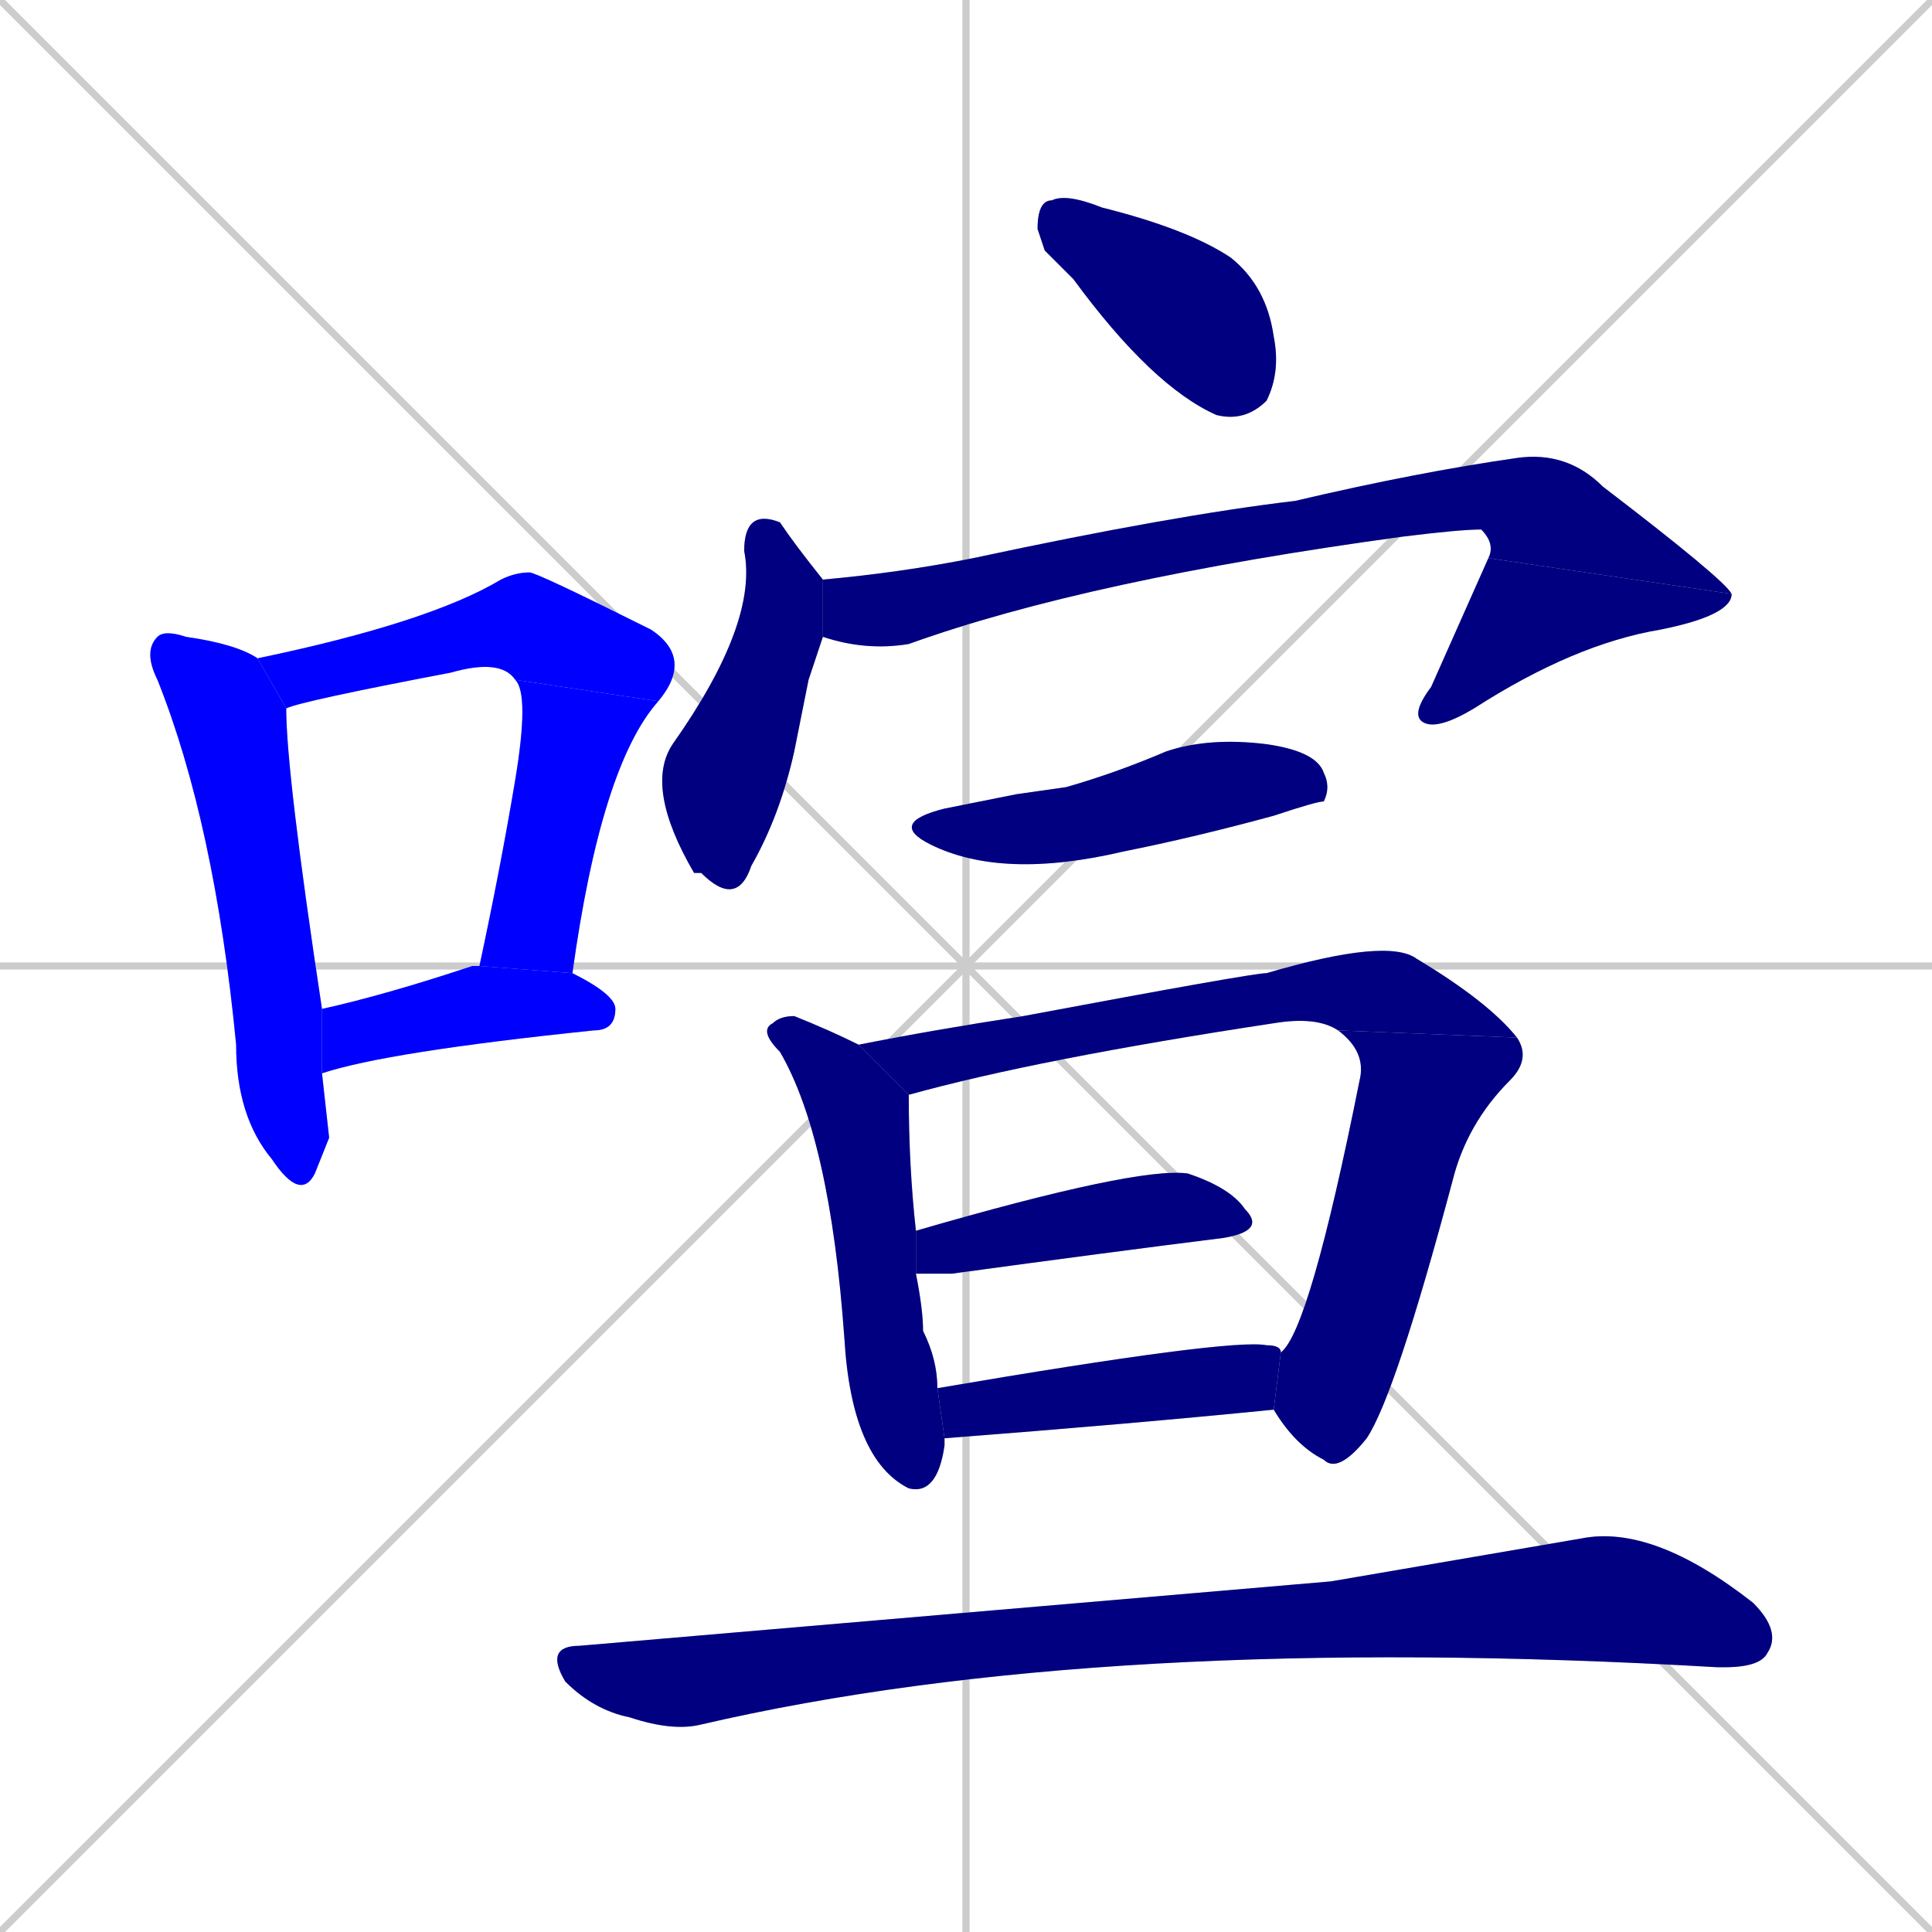 <svg xmlns="http://www.w3.org/2000/svg" xmlns:xlink="http://www.w3.org/1999/xlink" width="270" height="270"><defs><clipPath id="clip-mask-1"><rect x="20" y="88" width="26" height="80"><animate attributeName="y" from="8" to="88" dur="0.296" begin="0; animate15.end + 1" id="animate1" fill="freeze"/></rect></clipPath><clipPath id="clip-mask-2"><rect x="36" y="80" width="61" height="19"><set attributeName="x" to="-25" begin="0; animate15.end + 1" /><animate attributeName="x" from="-25" to="36" dur="0.226" begin="animate1.end + 0.5" id="animate2" fill="freeze"/></rect></clipPath><clipPath id="clip-mask-3"><rect x="67" y="95" width="25" height="41"><set attributeName="y" to="54" begin="0; animate15.end + 1" /><animate attributeName="y" from="54" to="95" dur="0.152" begin="animate2.end" id="animate3" fill="freeze"/></rect></clipPath><clipPath id="clip-mask-4"><rect x="45" y="135" width="41" height="15"><set attributeName="x" to="4" begin="0; animate15.end + 1" /><animate attributeName="x" from="4" to="45" dur="0.152" begin="animate3.end + 0.5" id="animate4" fill="freeze"/></rect></clipPath><clipPath id="clip-mask-5"><rect x="145" y="27" width="34" height="32"><set attributeName="x" to="111" begin="0; animate15.end + 1" /><animate attributeName="x" from="111" to="145" dur="0.126" begin="animate4.end + 0.5" id="animate5" fill="freeze"/></rect></clipPath><clipPath id="clip-mask-6"><rect x="90" y="71" width="25" height="56"><set attributeName="y" to="15" begin="0; animate15.end + 1" /><animate attributeName="y" from="15" to="71" dur="0.207" begin="animate5.end + 0.5" id="animate6" fill="freeze"/></rect></clipPath><clipPath id="clip-mask-7"><rect x="115" y="63" width="127" height="28"><set attributeName="x" to="-12" begin="0; animate15.end + 1" /><animate attributeName="x" from="-12" to="115" dur="0.470" begin="animate6.end + 0.5" id="animate7" fill="freeze"/></rect></clipPath><clipPath id="clip-mask-8"><rect x="197" y="78" width="45" height="24"><set attributeName="y" to="54" begin="0; animate15.end + 1" /><animate attributeName="y" from="54" to="78" dur="0.089" begin="animate7.end" id="animate8" fill="freeze"/></rect></clipPath><clipPath id="clip-mask-9"><rect x="124" y="103" width="62" height="20"><set attributeName="x" to="62" begin="0; animate15.end + 1" /><animate attributeName="x" from="62" to="124" dur="0.230" begin="animate8.end + 0.5" id="animate9" fill="freeze"/></rect></clipPath><clipPath id="clip-mask-10"><rect x="106" y="142" width="26" height="67"><set attributeName="y" to="75" begin="0; animate15.end + 1" /><animate attributeName="y" from="75" to="142" dur="0.248" begin="animate9.end + 0.5" id="animate10" fill="freeze"/></rect></clipPath><clipPath id="clip-mask-11"><rect x="120" y="131" width="92" height="22"><set attributeName="x" to="28" begin="0; animate15.end + 1" /><animate attributeName="x" from="28" to="120" dur="0.341" begin="animate10.end + 0.5" id="animate11" fill="freeze"/></rect></clipPath><clipPath id="clip-mask-12"><rect x="178" y="144" width="36" height="62"><set attributeName="y" to="82" begin="0; animate15.end + 1" /><animate attributeName="y" from="82" to="144" dur="0.230" begin="animate11.end" id="animate12" fill="freeze"/></rect></clipPath><clipPath id="clip-mask-13"><rect x="128" y="163" width="49" height="15"><set attributeName="x" to="79" begin="0; animate15.end + 1" /><animate attributeName="x" from="79" to="128" dur="0.181" begin="animate12.end + 0.5" id="animate13" fill="freeze"/></rect></clipPath><clipPath id="clip-mask-14"><rect x="131" y="187" width="48" height="14"><set attributeName="x" to="83" begin="0; animate15.end + 1" /><animate attributeName="x" from="83" to="131" dur="0.178" begin="animate13.end + 0.5" id="animate14" fill="freeze"/></rect></clipPath><clipPath id="clip-mask-15"><rect x="76" y="213" width="173" height="29"><set attributeName="x" to="-97" begin="0; animate15.end + 1" /><animate attributeName="x" from="-97" to="76" dur="0.641" begin="animate14.end + 0.5" id="animate15" fill="freeze"/></rect></clipPath></defs><path d="M 0 0 L 270 270 M 270 0 L 0 270 M 135 0 L 135 270 M 0 135 L 270 135" stroke="#CCCCCC" /><path d="M 46 159 L 44 164 Q 42 168 38 162 Q 33 156 33 146 Q 30 115 22 95 Q 20 91 22 89 Q 23 88 26 89 Q 33 90 36 92 L 40 99 Q 40 108 45 141 L 45 150" fill="#CCCCCC"/><path d="M 72 95 Q 70 92 63 94 Q 42 98 40 99 L 36 92 Q 60 87 70 81 Q 72 80 74 80 Q 75 80 91 88 Q 97 92 92 98" fill="#CCCCCC"/><path d="M 67 135 Q 70 121 72 109 Q 74 97 72 95 L 92 98 Q 84 107 80 136" fill="#CCCCCC"/><path d="M 45 141 Q 54 139 66 135 Q 66 135 67 135 L 80 136 Q 86 139 86 141 Q 86 144 83 144 Q 54 147 45 150" fill="#CCCCCC"/><path d="M 146 35 L 145 32 Q 145 28 147 28 Q 149 27 154 29 Q 166 32 172 36 Q 177 40 178 47 Q 179 52 177 56 Q 174 59 170 58 Q 161 54 150 39" fill="#CCCCCC"/><path d="M 113 95 L 111 105 Q 109 114 105 121 Q 103 127 98 122 L 97 122 Q 90 110 94 104 Q 106 87 104 77 Q 104 71 109 73 Q 111 76 115 81 Q 115 81 115 81 L 115 89" fill="#CCCCCC"/><path d="M 115 81 Q 126 80 136 78 Q 164 72 181 70 Q 198 66 212 64 Q 219 63 224 68 Q 241 81 242 83 L 208 78 Q 209 76 207 74 Q 204 74 196 75 Q 152 81 127 90 Q 121 91 115 89" fill="#CCCCCC"/><path d="M 242 83 Q 242 86 232 88 Q 220 90 206 99 Q 201 102 199 101 Q 197 100 200 96 Q 208 78 208 78" fill="#CCCCCC"/><path d="M 142 111 L 149 110 Q 156 108 163 105 Q 169 103 177 104 Q 184 105 185 108 Q 186 110 185 112 Q 184 112 178 114 Q 167 117 157 119 Q 140 123 130 118 Q 124 115 132 113" fill="#CCCCCC"/><path d="M 132 202 L 132 202 Q 131 209 127 208 Q 119 204 118 187 Q 116 159 109 147 Q 106 144 108 143 Q 109 142 111 142 Q 116 144 120 146 L 127 153 Q 127 163 128 172 L 128 178 Q 129 183 129 186 Q 131 190 131 194 L 132 201" fill="#CCCCCC"/><path d="M 187 144 Q 184 142 178 143 Q 145 148 127 153 L 120 146 Q 130 144 143 142 Q 175 136 177 136 Q 194 131 198 134 Q 208 140 212 145" fill="#CCCCCC"/><path d="M 179 189 Q 183 186 190 151 Q 191 147 187 144 L 212 145 Q 214 148 211 151 Q 205 157 203 165 Q 195 195 191 201 Q 187 206 185 204 Q 181 202 178 197" fill="#CCCCCC"/><path d="M 128 172 Q 159 163 166 164 Q 172 166 174 169 Q 177 172 171 173 Q 155 175 133 178 Q 130 178 128 178" fill="#CCCCCC"/><path d="M 131 194 Q 172 187 177 188 Q 179 188 179 189 L 178 197 Q 158 199 132 201" fill="#CCCCCC"/><path d="M 186 221 L 221 215 Q 231 213 245 224 Q 249 228 247 231 Q 246 233 241 233 Q 240 233 240 233 Q 154 228 98 241 Q 94 242 88 240 Q 83 239 79 235 Q 76 230 81 230" fill="#CCCCCC"/><path d="M 46 159 L 44 164 Q 42 168 38 162 Q 33 156 33 146 Q 30 115 22 95 Q 20 91 22 89 Q 23 88 26 89 Q 33 90 36 92 L 40 99 Q 40 108 45 141 L 45 150" fill="#0000ff" clip-path="url(#clip-mask-1)" /><path d="M 72 95 Q 70 92 63 94 Q 42 98 40 99 L 36 92 Q 60 87 70 81 Q 72 80 74 80 Q 75 80 91 88 Q 97 92 92 98" fill="#0000ff" clip-path="url(#clip-mask-2)" /><path d="M 67 135 Q 70 121 72 109 Q 74 97 72 95 L 92 98 Q 84 107 80 136" fill="#0000ff" clip-path="url(#clip-mask-3)" /><path d="M 45 141 Q 54 139 66 135 Q 66 135 67 135 L 80 136 Q 86 139 86 141 Q 86 144 83 144 Q 54 147 45 150" fill="#0000ff" clip-path="url(#clip-mask-4)" /><path d="M 146 35 L 145 32 Q 145 28 147 28 Q 149 27 154 29 Q 166 32 172 36 Q 177 40 178 47 Q 179 52 177 56 Q 174 59 170 58 Q 161 54 150 39" fill="#000080" clip-path="url(#clip-mask-5)" /><path d="M 113 95 L 111 105 Q 109 114 105 121 Q 103 127 98 122 L 97 122 Q 90 110 94 104 Q 106 87 104 77 Q 104 71 109 73 Q 111 76 115 81 Q 115 81 115 81 L 115 89" fill="#000080" clip-path="url(#clip-mask-6)" /><path d="M 115 81 Q 126 80 136 78 Q 164 72 181 70 Q 198 66 212 64 Q 219 63 224 68 Q 241 81 242 83 L 208 78 Q 209 76 207 74 Q 204 74 196 75 Q 152 81 127 90 Q 121 91 115 89" fill="#000080" clip-path="url(#clip-mask-7)" /><path d="M 242 83 Q 242 86 232 88 Q 220 90 206 99 Q 201 102 199 101 Q 197 100 200 96 Q 208 78 208 78" fill="#000080" clip-path="url(#clip-mask-8)" /><path d="M 142 111 L 149 110 Q 156 108 163 105 Q 169 103 177 104 Q 184 105 185 108 Q 186 110 185 112 Q 184 112 178 114 Q 167 117 157 119 Q 140 123 130 118 Q 124 115 132 113" fill="#000080" clip-path="url(#clip-mask-9)" /><path d="M 132 202 L 132 202 Q 131 209 127 208 Q 119 204 118 187 Q 116 159 109 147 Q 106 144 108 143 Q 109 142 111 142 Q 116 144 120 146 L 127 153 Q 127 163 128 172 L 128 178 Q 129 183 129 186 Q 131 190 131 194 L 132 201" fill="#000080" clip-path="url(#clip-mask-10)" /><path d="M 187 144 Q 184 142 178 143 Q 145 148 127 153 L 120 146 Q 130 144 143 142 Q 175 136 177 136 Q 194 131 198 134 Q 208 140 212 145" fill="#000080" clip-path="url(#clip-mask-11)" /><path d="M 179 189 Q 183 186 190 151 Q 191 147 187 144 L 212 145 Q 214 148 211 151 Q 205 157 203 165 Q 195 195 191 201 Q 187 206 185 204 Q 181 202 178 197" fill="#000080" clip-path="url(#clip-mask-12)" /><path d="M 128 172 Q 159 163 166 164 Q 172 166 174 169 Q 177 172 171 173 Q 155 175 133 178 Q 130 178 128 178" fill="#000080" clip-path="url(#clip-mask-13)" /><path d="M 131 194 Q 172 187 177 188 Q 179 188 179 189 L 178 197 Q 158 199 132 201" fill="#000080" clip-path="url(#clip-mask-14)" /><path d="M 186 221 L 221 215 Q 231 213 245 224 Q 249 228 247 231 Q 246 233 241 233 Q 240 233 240 233 Q 154 228 98 241 Q 94 242 88 240 Q 83 239 79 235 Q 76 230 81 230" fill="#000080" clip-path="url(#clip-mask-15)" /></svg>